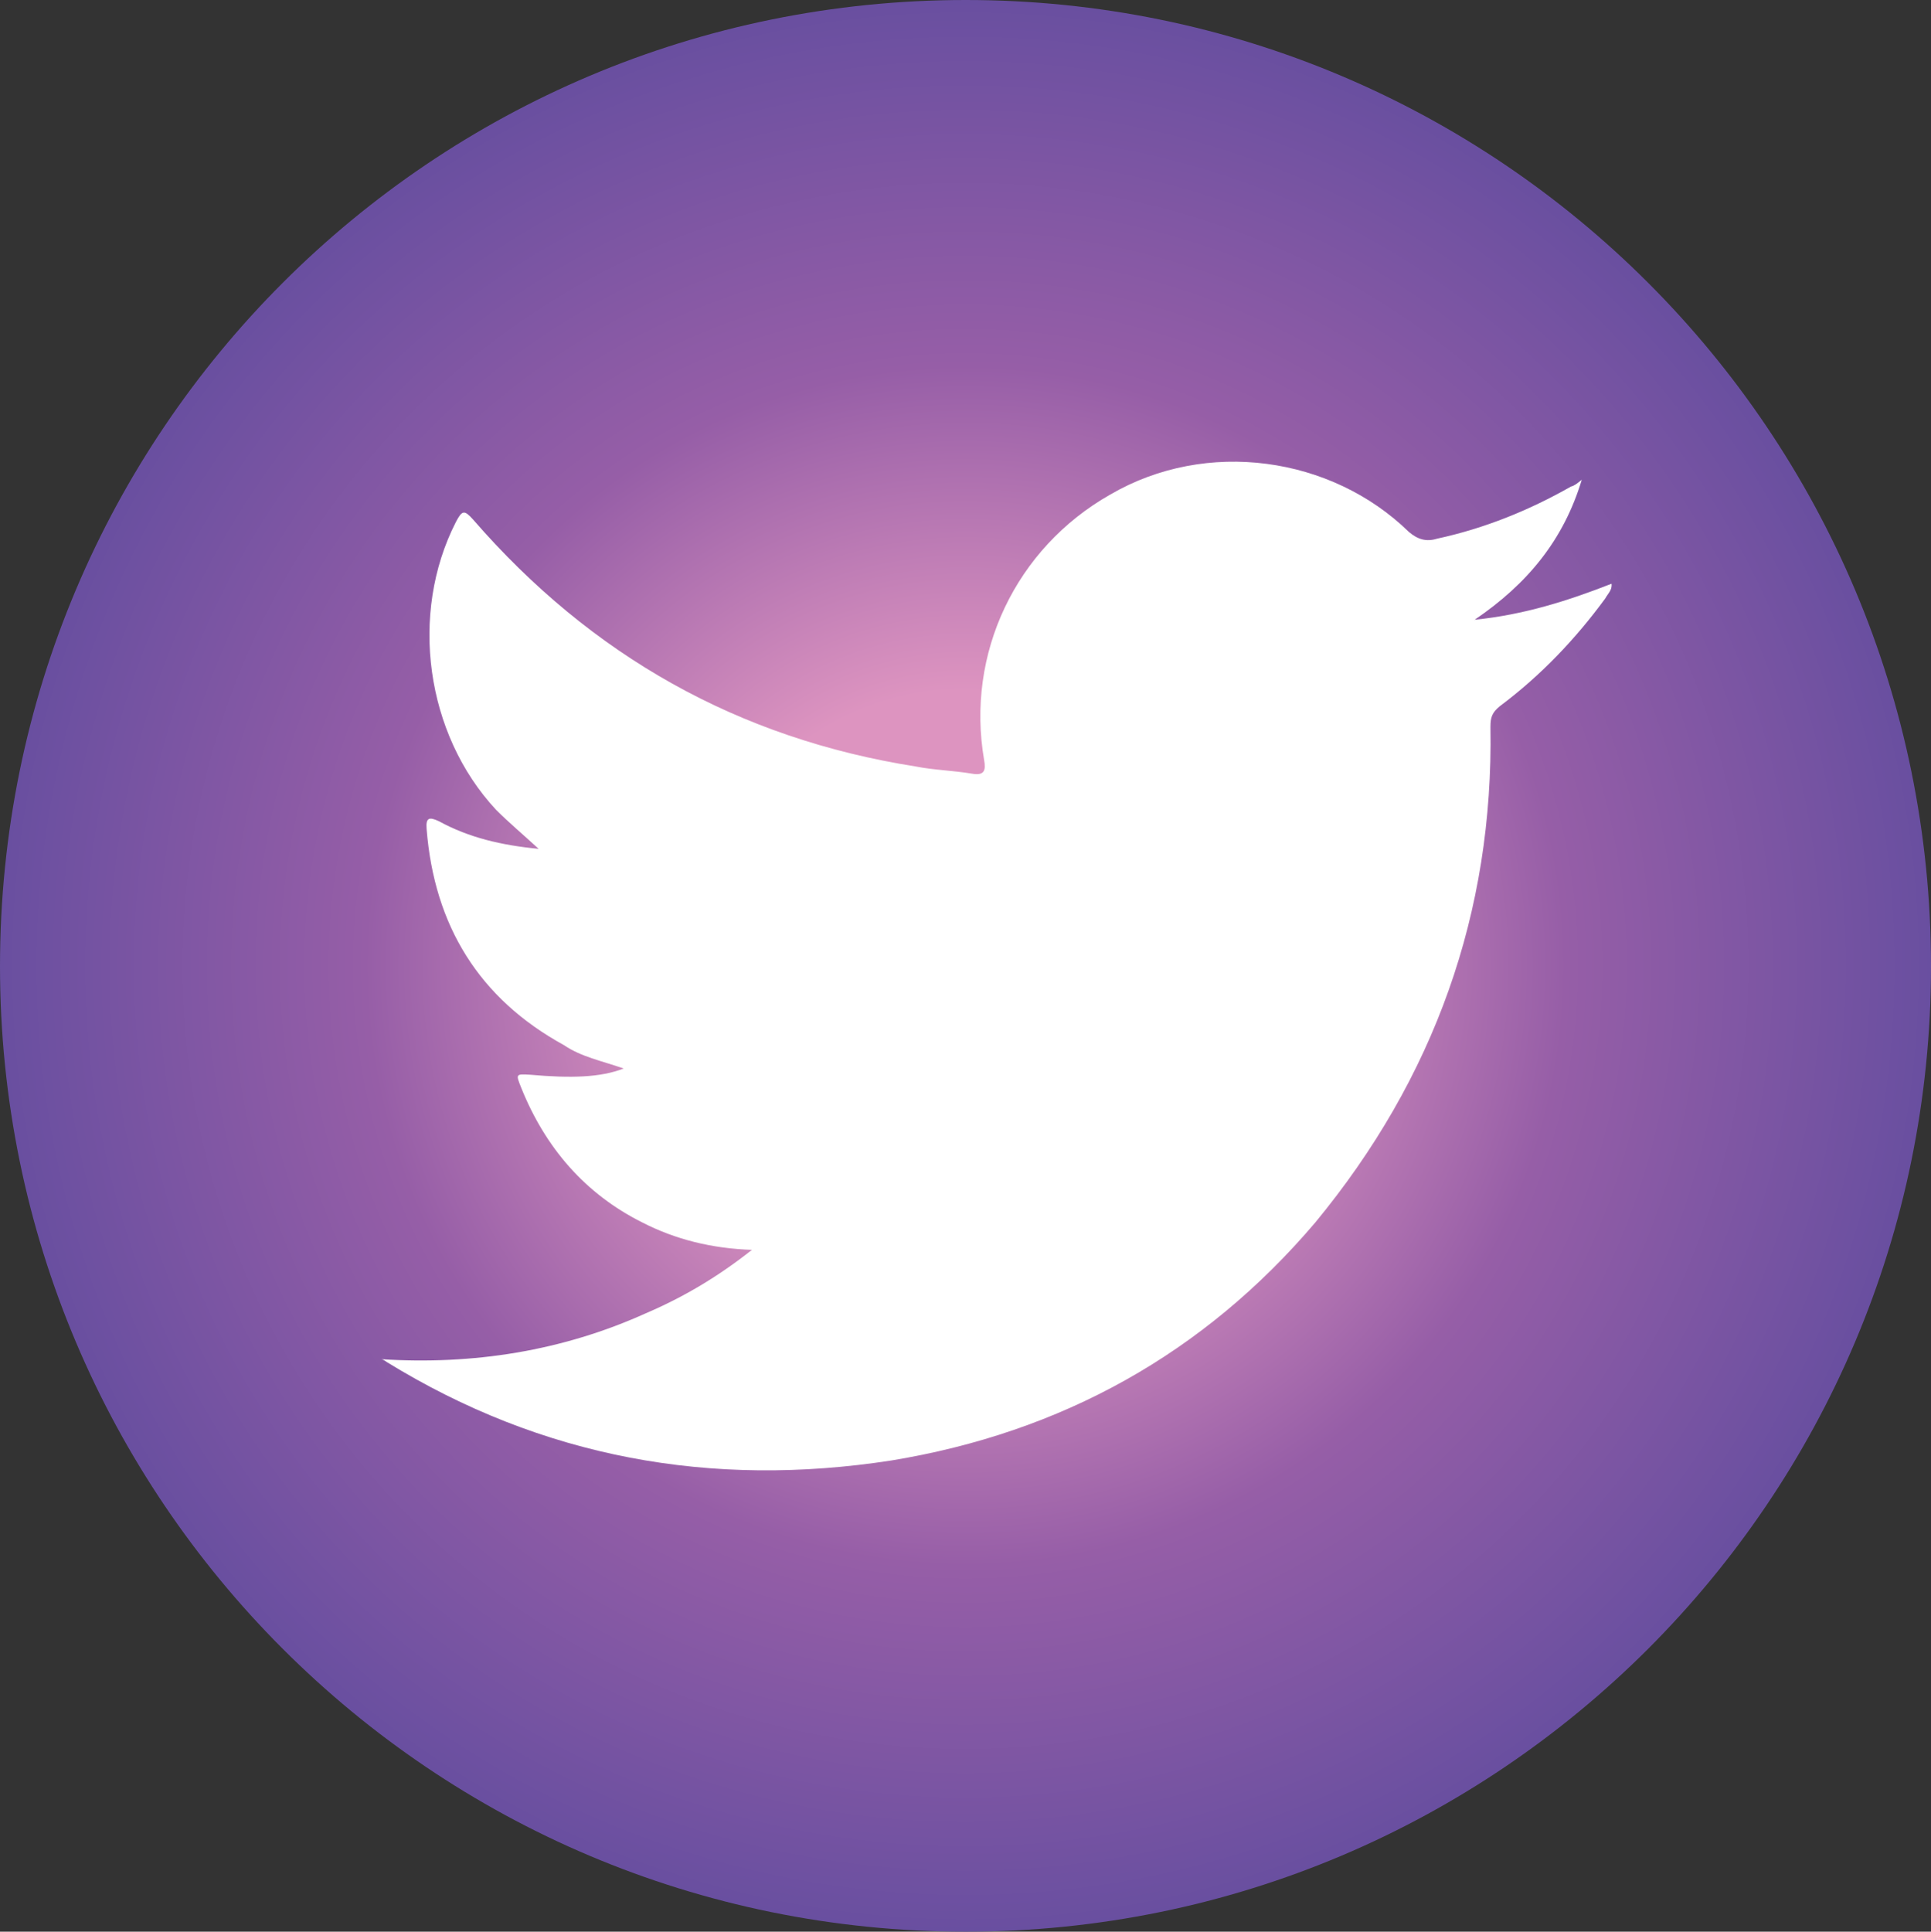 <?xml version="1.0" encoding="utf-8"?>
<!-- Generator: Adobe Illustrator 17.0.0, SVG Export Plug-In . SVG Version: 6.00 Build 0)  -->
<!DOCTYPE svg PUBLIC "-//W3C//DTD SVG 1.1//EN" "http://www.w3.org/Graphics/SVG/1.1/DTD/svg11.dtd">
<svg version="1.1" id="Layer_1" xmlns="http://www.w3.org/2000/svg" xmlns:xlink="http://www.w3.org/1999/xlink" x="0px" y="0px"
	 width="164.853px" height="164.892px" viewBox="0 0 164.853 164.892" style="enable-background:new 0 0 164.853 164.892;"
	 xml:space="preserve">
<rect x="0" y="0" width="164.853" height="164.892" fill="#333333" stroke="none"/>
<style type="text/css">
	.st0{fill:url(#SVGID_1_);}
	.st1{fill:#FFFFFF;}
</style>
<g>
	<radialGradient id="SVGID_1_" cx="82.426" cy="82.446" r="82.436" gradientUnits="userSpaceOnUse">
		<stop  offset="0.285" style="stop-color:#DD94C0"/>
		<stop  offset="0.622" style="stop-color:#965EA7"/>
		<stop  offset="1" style="stop-color:#694FA0"/>
	</radialGradient>
	<path class="st0" d="M164.853,82.485c0,45.486-36.921,82.407-82.407,82.407C36.881,164.892,0,127.971,0,82.485
		C0,36.881,36.881,0,82.446,0C127.932,0,164.853,36.881,164.853,82.485z"/>
	<g>
		<path class="st1" d="M32.539,116.024c7.84,0.499,15.445-0.692,22.593-3.918c3.226-1.381,6.145-3.112,9.064-5.417
			c-3.418-0.114-6.53-0.881-9.376-2.345c-4.838-2.42-8.258-6.337-10.335-11.522c-0.461-1.153-0.461-1.153,0.811-1.078
			c3.455,0.307,5.992,0.232,7.951-0.535c-1.881-0.653-3.651-1-5.11-1.999c-7.223-3.957-11.063-10.182-11.716-18.443
			c-0.078-0.96,0.193-1.073,1.074-0.653c2.538,1.385,5.303,2.038,8.49,2.345c-1.381-1.267-2.573-2.266-3.647-3.344
			c-5.996-6.452-7.416-16.712-3.423-24.548c0.539-1.038,0.732-1.038,1.463-0.229C50.48,55.978,63.042,63.044,78.18,65.428
			c1.538,0.307,3.226,0.346,4.803,0.614c1.074,0.193,1.188-0.307,1.035-1.153c-1.574-9.104,2.692-18.093,10.759-22.668
			c8.222-4.8,18.899-3.266,25.509,3.191c0.768,0.653,1.499,0.846,2.385,0.574c4.072-0.881,7.872-2.42,11.448-4.453
			c0.307-0.078,0.535-0.272,0.92-0.579c-1.538,5.11-4.611,8.875-9.142,11.948c4.186-0.421,7.951-1.612,11.68-3.073
			c0.075,0.539-0.31,0.846-0.539,1.267c-2.538,3.458-5.496,6.57-8.989,9.182c-0.653,0.539-0.806,0.924-0.806,1.77
			c0.267,15.866-4.803,30.001-14.945,42.295c-9.528,11.22-21.709,17.944-36.19,20.324c-15.37,2.384-29.816-0.229-43.106-8.411
			C32.849,116.142,32.656,116.024,32.539,116.024z"/>
	</g>
</g>
</svg>
